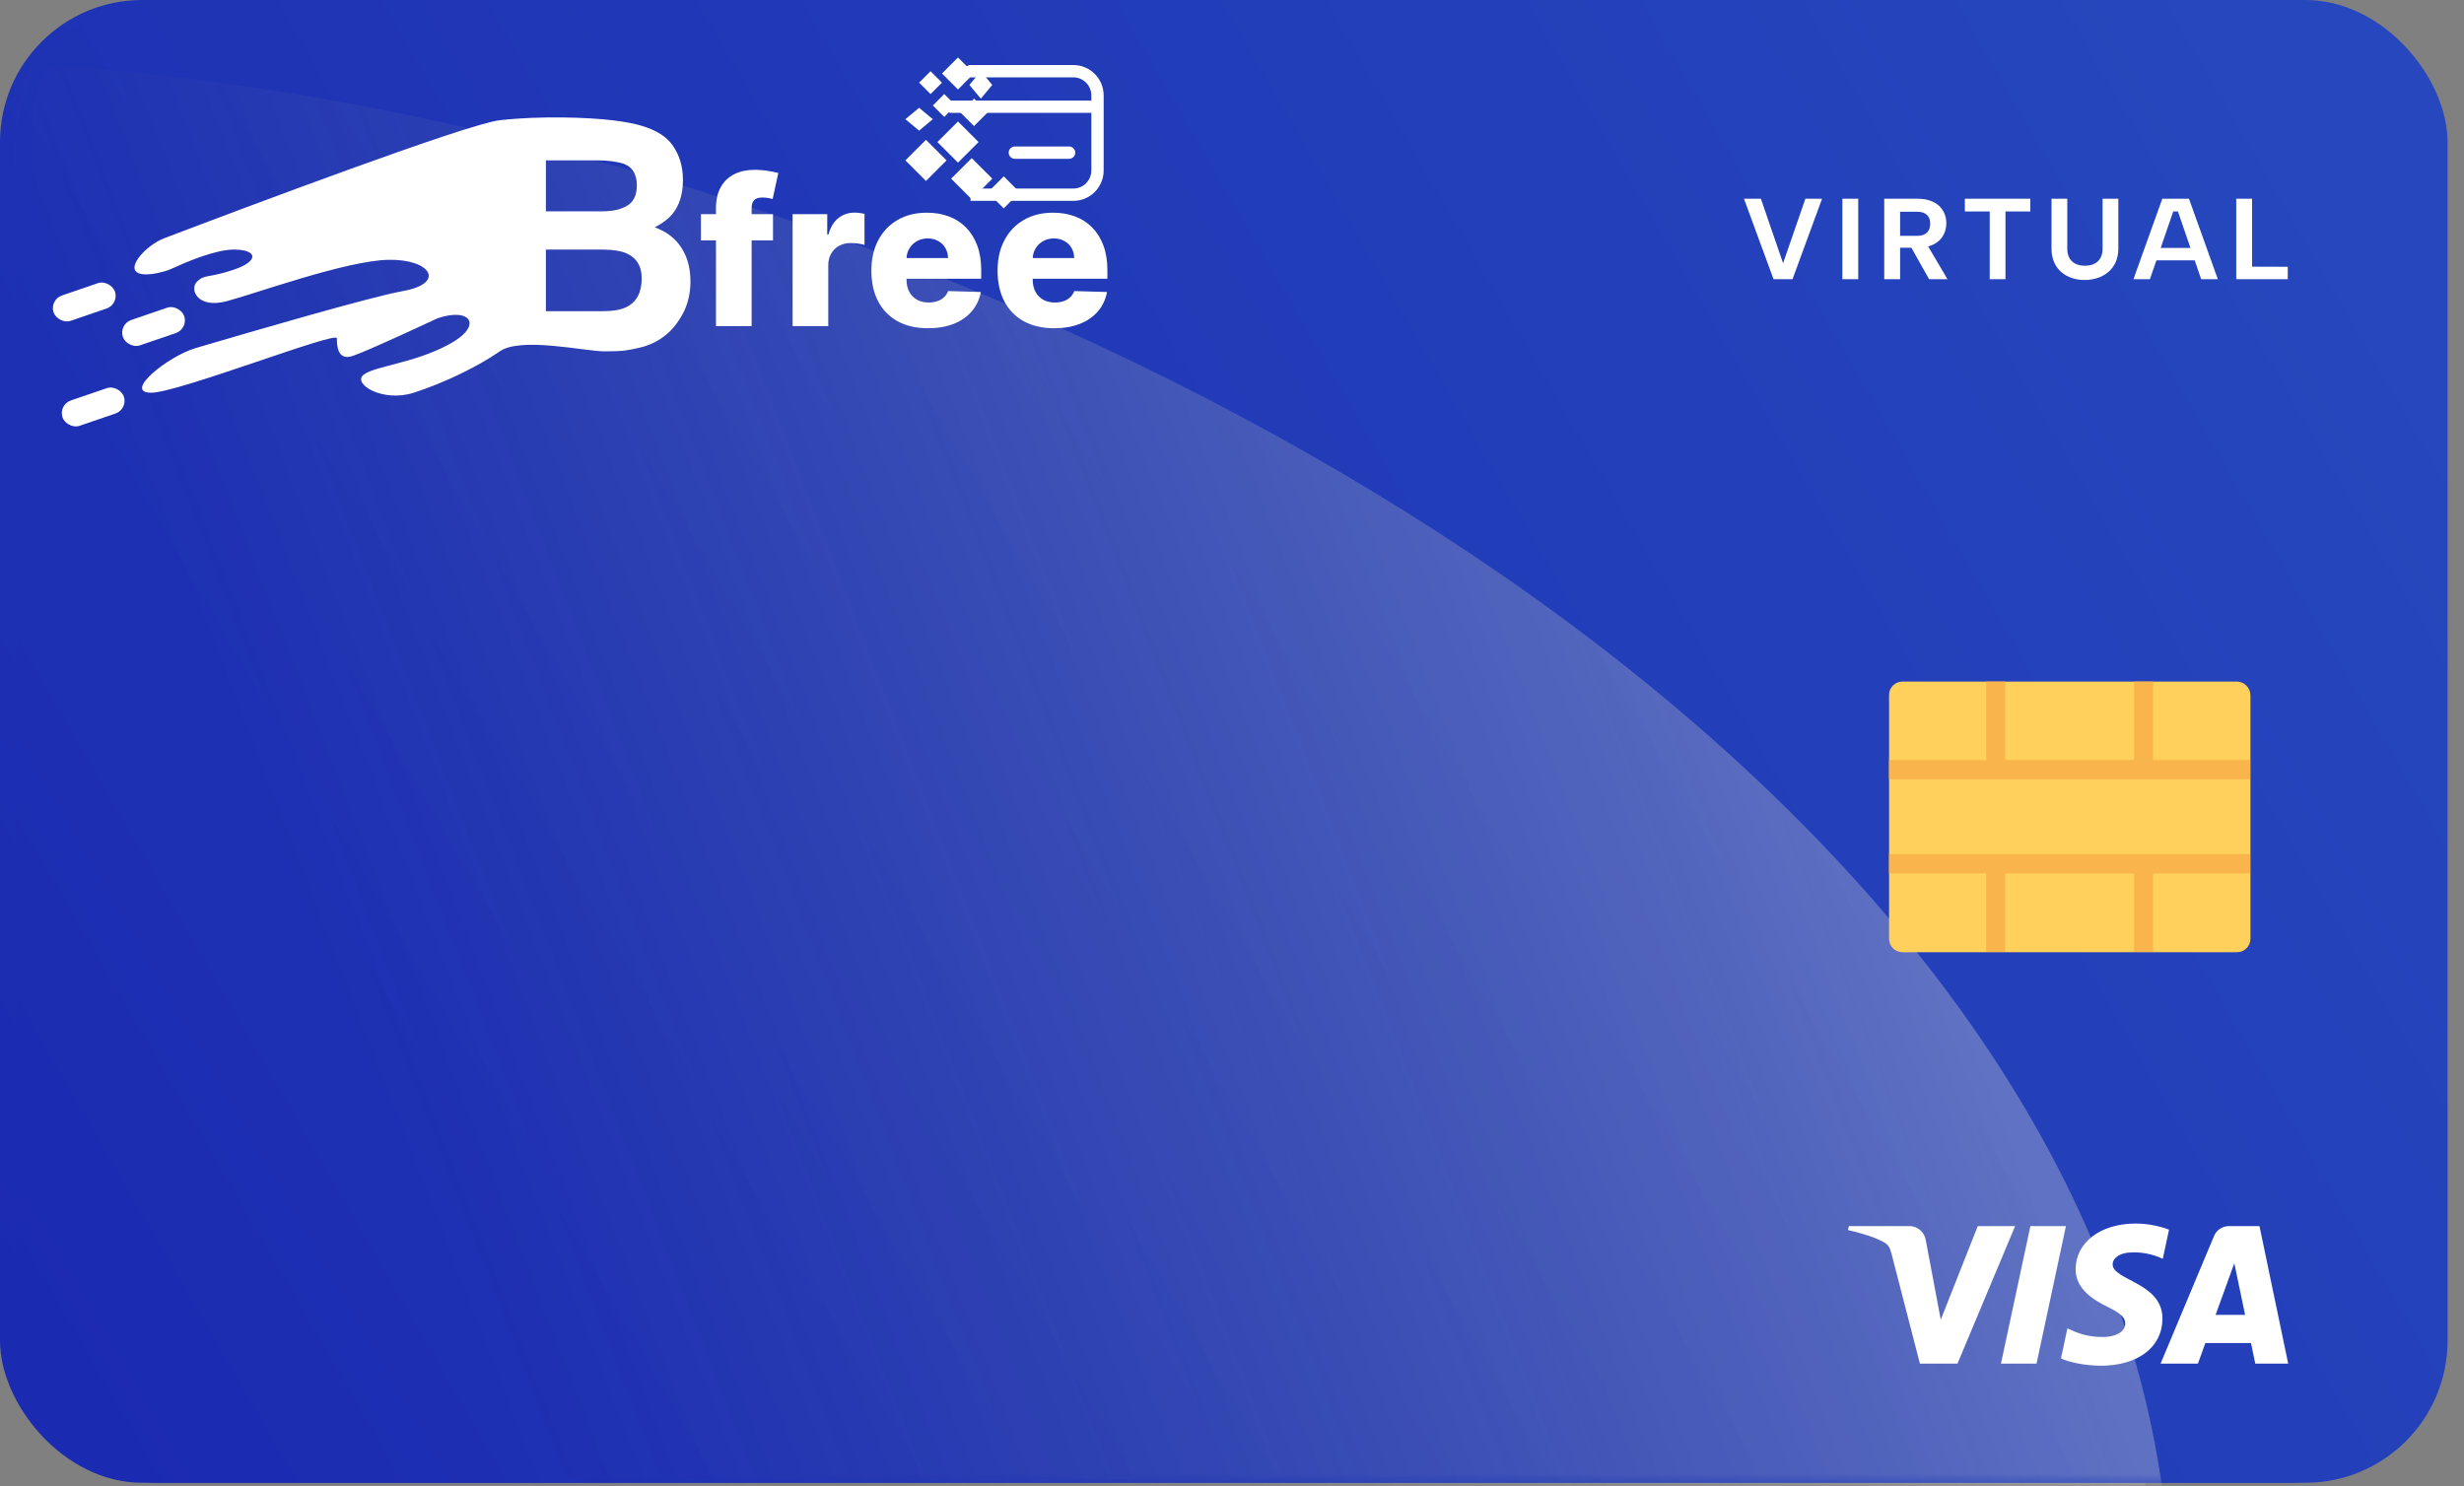 <svg width="300" height="181" viewBox="0 0 300 181" fill="none" xmlns="http://www.w3.org/2000/svg">
<rect x="0" y="0" width="300" height="181" fill="#808080" stroke="none"/>
<rect width="296" height="180.568" rx="17.315" fill="url(#paint0_linear_5085_13591)"/>
<mask id="mask0_5085_13591" style="mask-type:alpha" maskUnits="userSpaceOnUse" x="1" y="0" width="297" height="181">
<rect x="1.648" width="296" height="180.568" rx="17.315" fill="url(#paint1_linear_5085_13591)"/>
</mask>
<g mask="url(#mask0_5085_13591)">
<path d="M262.215 191.316C253.971 21.467 -143.447 -72.527 -112.939 96.499L-12.348 181.422C32.175 212.479 268.947 330.03 262.215 191.316Z" fill="url(#paint2_linear_5085_13591)" fill-opacity="0.34"/>
</g>
<rect x="2" width="296" height="180.568" rx="17.315" fill="url(#paint3_linear_5085_13591)"/>
<mask id="mask1_5085_13591" style="mask-type:alpha" maskUnits="userSpaceOnUse" x="3" y="0" width="297" height="181">
<rect x="3.648" width="296" height="180.568" rx="17.315" fill="url(#paint4_linear_5085_13591)"/>
</mask>
<g mask="url(#mask1_5085_13591)">
<path d="M264.215 191.316C255.971 21.467 -141.447 -72.527 -110.939 96.499L-10.348 181.422C34.175 212.479 270.947 330.03 264.215 191.316Z" fill="url(#paint5_linear_5085_13591)" fill-opacity="0.34"/>
<path d="M272.331 83H231.634C230.746 83 230 83.71 230 84.634V114.322C230 115.21 230.71 115.956 231.634 115.956H272.366C273.254 115.956 274 115.245 274 114.322V84.634C273.964 83.746 273.254 83 272.331 83Z" fill="#FFD05B"/>
<path d="M262.139 92.553V83H259.831V92.553H244.134V83H241.826V92.553H230V94.897H273.964V92.553H262.139Z" fill="#F9B54C"/>
<path d="M230 106.359H241.826V115.912H244.134V106.359H259.831V115.912H262.139V106.359H273.964V104.016H230V106.359Z" fill="#F9B54C"/>
</g>
<path d="M245.348 149.308L238.331 166.053H233.754L230.301 152.688C230.091 151.866 229.91 151.564 229.272 151.218C228.231 150.653 226.512 150.124 225 149.793L225.103 149.308H232.472C232.953 149.308 233.419 149.48 233.785 149.793C234.151 150.105 234.394 150.539 234.468 151.015L236.293 160.706L240.799 149.308H245.348ZM263.286 160.587C263.304 156.166 257.176 155.923 257.219 153.948C257.232 153.347 257.804 152.708 259.054 152.545C260.52 152.406 261.996 152.665 263.326 153.296L264.085 149.744C262.79 149.257 261.418 149.005 260.034 149C255.754 149 252.741 151.279 252.714 154.538C252.688 156.948 254.865 158.291 256.506 159.095C258.194 159.915 258.762 160.442 258.753 161.175C258.741 162.3 257.408 162.794 256.162 162.814C253.985 162.848 252.723 162.227 251.714 161.758L250.93 165.426C251.942 165.89 253.809 166.297 255.745 166.315C260.293 166.315 263.27 164.067 263.286 160.587ZM274.587 166.053H278.593L275.099 149.308H271.401C271.006 149.305 270.618 149.42 270.29 149.639C269.961 149.858 269.705 150.171 269.556 150.537L263.06 166.053H267.607L268.511 163.551H274.067L274.587 166.053ZM269.757 160.12L272.035 153.832L273.348 160.12H269.757ZM251.535 149.308L247.956 166.053H243.624L247.208 149.308H251.535Z" fill="white"/>
<path d="M219.812 24.2H221.842L218.244 34H215.934L212.336 24.2H214.394L217.096 32.054L219.812 24.2ZM224.314 24.2H226.246V34H224.314V24.2ZM233.472 24.2C235.824 24.2 236.972 25.558 236.972 27.196C236.972 28.372 236.328 29.59 234.76 30.01L237.112 34H234.872L232.716 30.164H231.344V34H229.412V24.2H233.472ZM235.012 27.238C235.012 26.356 234.508 25.782 233.402 25.782H231.344V28.722H233.402C234.508 28.722 235.012 28.134 235.012 27.238ZM239.23 24.2H247.196V25.754H244.172V34H242.254V25.754H239.23V24.2ZM249.78 24.2H251.698V30.29C251.698 31.676 252.58 32.362 253.84 32.362C255.114 32.362 255.996 31.676 255.996 30.29V24.2H257.914V30.276C257.914 32.852 255.94 34.098 253.812 34.098C251.67 34.098 249.78 32.852 249.78 30.276V24.2ZM259.753 34L263.267 24.2H266.515L270.029 34H267.999L267.215 31.704H262.553L261.755 34H259.753ZM265.171 25.754H264.597L263.071 30.192H266.697L265.171 25.754ZM274.201 24.2V32.474L278.541 32.488V34H272.269V24.2H274.201Z" fill="white"/>
<path d="M94.115 26.078V29.274H85.343V26.078H94.115ZM87.172 39.715V25.386C87.172 24.332 87.371 23.459 87.767 22.767C88.164 22.069 88.714 21.548 89.418 21.204C90.123 20.855 90.936 20.681 91.86 20.681C92.463 20.681 93.032 20.728 93.564 20.823C94.103 20.912 94.502 20.991 94.763 21.062L94.07 24.241C93.91 24.188 93.715 24.143 93.484 24.108C93.26 24.072 93.046 24.054 92.845 24.054C92.336 24.054 91.987 24.167 91.798 24.392C91.608 24.617 91.513 24.924 91.513 25.315V39.715H87.172ZM96.503 39.715V26.078H100.72V28.564H100.862C101.111 27.665 101.516 26.996 102.078 26.558C102.641 26.114 103.295 25.892 104.041 25.892C104.242 25.892 104.449 25.907 104.662 25.936C104.875 25.96 105.073 25.999 105.257 26.052V29.825C105.05 29.754 104.777 29.698 104.44 29.656C104.109 29.615 103.813 29.594 103.552 29.594C103.037 29.594 102.573 29.709 102.158 29.94C101.75 30.165 101.427 30.482 101.191 30.89C100.96 31.293 100.844 31.766 100.844 32.311V39.715H96.503ZM112.992 39.972C111.566 39.972 110.335 39.691 109.299 39.129C108.269 38.561 107.476 37.753 106.92 36.705C106.369 35.652 106.094 34.4 106.094 32.95C106.094 31.541 106.372 30.31 106.928 29.257C107.485 28.197 108.269 27.375 109.281 26.789C110.293 26.197 111.486 25.901 112.859 25.901C113.829 25.901 114.717 26.052 115.522 26.354C116.327 26.655 117.022 27.102 117.608 27.694C118.194 28.286 118.65 29.017 118.976 29.887C119.301 30.751 119.464 31.742 119.464 32.861V33.944H107.612V31.423H115.424C115.419 30.961 115.309 30.55 115.096 30.189C114.883 29.828 114.59 29.547 114.217 29.346C113.85 29.138 113.427 29.035 112.948 29.035C112.462 29.035 112.027 29.144 111.643 29.363C111.258 29.576 110.953 29.869 110.728 30.242C110.503 30.609 110.385 31.026 110.373 31.494V34.06C110.373 34.616 110.482 35.104 110.701 35.525C110.92 35.939 111.231 36.261 111.634 36.492C112.036 36.723 112.516 36.838 113.072 36.838C113.457 36.838 113.806 36.785 114.119 36.679C114.433 36.572 114.702 36.415 114.927 36.208C115.152 36.001 115.321 35.746 115.433 35.445L119.42 35.56C119.254 36.454 118.89 37.232 118.328 37.895C117.771 38.552 117.04 39.064 116.135 39.431C115.229 39.792 114.182 39.972 112.992 39.972ZM128.355 39.972C126.929 39.972 125.698 39.691 124.662 39.129C123.632 38.561 122.839 37.753 122.283 36.705C121.733 35.652 121.457 34.4 121.457 32.95C121.457 31.541 121.736 30.31 122.292 29.257C122.848 28.197 123.632 27.375 124.644 26.789C125.657 26.197 126.849 25.901 128.222 25.901C129.193 25.901 130.081 26.052 130.886 26.354C131.691 26.655 132.386 27.102 132.972 27.694C133.558 28.286 134.014 29.017 134.339 29.887C134.665 30.751 134.827 31.742 134.827 32.861V33.944H122.975V31.423H130.788C130.782 30.961 130.673 30.55 130.459 30.189C130.246 29.828 129.953 29.547 129.581 29.346C129.214 29.138 128.79 29.035 128.311 29.035C127.826 29.035 127.391 29.144 127.006 29.363C126.621 29.576 126.316 29.869 126.092 30.242C125.867 30.609 125.748 31.026 125.736 31.494V34.06C125.736 34.616 125.846 35.104 126.065 35.525C126.284 35.939 126.595 36.261 126.997 36.492C127.4 36.723 127.879 36.838 128.435 36.838C128.82 36.838 129.169 36.785 129.483 36.679C129.797 36.572 130.066 36.415 130.291 36.208C130.516 36.001 130.684 35.746 130.797 35.445L134.783 35.56C134.617 36.454 134.253 37.232 133.691 37.895C133.135 38.552 132.404 39.064 131.498 39.431C130.593 39.792 129.545 39.972 128.355 39.972Z" fill="white"/>
<path d="M66.463 19.527V25.733H73.375C74.609 25.733 75.609 25.504 76.372 25.045C77.149 24.574 77.537 23.747 77.537 22.563C77.537 21.252 77.028 20.386 76.009 19.966C75.131 19.673 74.011 19.527 72.649 19.527H66.463ZM66.463 30.392V37.896H73.375C74.609 37.896 75.57 37.731 76.258 37.4C77.505 36.789 78.129 35.618 78.129 33.886C78.129 32.422 77.524 31.417 76.315 30.869C75.64 30.564 74.692 30.405 73.47 30.392H66.463ZM74.52 14.639C77.594 14.996 80.413 15.689 81.852 17.636C82.717 18.833 83.15 20.265 83.15 21.933C83.15 23.651 82.717 25.033 81.852 26.076C81.368 26.662 80.655 27.197 79.713 27.68C81.152 28.202 82.234 29.03 82.959 30.163C83.697 31.296 84.067 32.671 84.067 34.287C84.067 35.955 83.647 37.451 82.806 38.775C82.272 39.653 81.603 40.392 80.802 40.99C79.898 41.677 78.829 42.148 77.594 42.403C76.372 42.657 76.009 42.785 73.604 42.785C71.198 42.785 63.433 40.99 60.85 42.785C58.267 44.58 54.185 46.6 50.377 47.824C46.569 49.048 42.897 46.736 44.257 45.648C45.617 44.56 50.241 44.288 54.593 41.976C58.946 39.664 57.314 37.352 53.233 38.775C53.233 38.775 44.687 42.785 42.897 43.361C41.107 43.936 41.015 42.112 41.015 41.192C41.015 40.272 21.68 47.824 18.415 47.824V47.824C14.912 47.824 20.456 43.38 23.816 42.389C31.436 40.141 45.257 36.126 49.039 35.448C54.344 34.497 52.44 31.525 47.271 31.639C42.103 31.754 31.256 35.709 27.624 36.674C23.992 37.64 23.04 35.207 23.992 34.287C24.944 33.367 25.352 33.897 28.48 32.836C31.608 31.776 31.336 30.392 28.48 30.392C26.236 30.392 22.707 31.901 21.298 32.548C20.888 32.736 20.472 32.914 20.039 33.039C18.893 33.371 17.998 33.471 17.34 33.386C14.866 33.063 17.662 29.898 19.995 29.011C29.885 25.251 56.895 15.082 60.85 14.639C65.706 14.094 71.446 14.281 74.52 14.639Z" fill="white"/>
<rect x="6" y="36.508" width="7.888" height="3.264" rx="1.632" transform="rotate(-18.895 6 36.508)" fill="white"/>
<rect x="14.434" y="39.496" width="7.888" height="3.264" rx="1.632" transform="rotate(-18.895 14.434 39.496)" fill="white"/>
<rect x="7.086" y="49.293" width="7.888" height="3.264" rx="1.632" transform="rotate(-18.895 7.086 49.293)" fill="white"/>
<path d="M118.163 7.922C117.749 7.922 117.413 8.258 117.413 8.672C117.413 9.086 117.749 9.422 118.163 9.422V7.922ZM132.682 13.748C133.096 13.748 133.432 13.412 133.432 12.998C133.432 12.584 133.096 12.248 132.682 12.248L132.682 13.748ZM115.805 12.248C115.39 12.248 115.055 12.584 115.055 12.998C115.055 13.412 115.39 13.748 115.805 13.748L115.805 12.248ZM130.166 19.34C130.58 19.34 130.916 19.005 130.916 18.59C130.916 18.176 130.58 17.84 130.166 17.84L130.166 19.34ZM123.562 17.84C123.148 17.84 122.812 18.176 122.812 18.59C122.812 19.005 123.148 19.34 123.562 19.34L123.562 17.84ZM118.163 9.422H130.69V7.922H118.163V9.422ZM132.875 11.626V20.753H134.375V11.626H132.875ZM130.69 22.958H118.163V24.458H130.69V22.958ZM132.875 20.753C132.875 21.976 131.892 22.958 130.69 22.958V24.458C132.73 24.458 134.375 22.795 134.375 20.753H132.875ZM130.69 9.422C131.892 9.422 132.875 10.404 132.875 11.626H134.375C134.375 9.585 132.73 7.922 130.69 7.922V9.422ZM132.682 12.248L115.805 12.248L115.805 13.748L132.682 13.748L132.682 12.248ZM130.166 17.84L123.562 17.84L123.562 19.34L130.166 19.34L130.166 17.84Z" fill="white"/>
<path d="M117.448 13.682L118.589 12.542L119.729 13.682L118.589 14.823L117.448 13.682Z" fill="white" stroke="white" stroke-width="0.75"/>
<path d="M120.788 23.426L122.207 22.007L123.626 23.426L122.207 24.845L120.788 23.426Z" fill="white" stroke="white" stroke-width="0.75"/>
<path d="M118.515 10.342L119.42 9.258L120.324 10.342L119.42 11.428L118.515 10.342Z" fill="white" stroke="white" stroke-width="0.75"/>
<path d="M114.105 12.845L114.966 11.983L115.828 12.845L114.966 13.707L114.105 12.845Z" fill="white" stroke="white" stroke-width="0.75"/>
<path d="M112.437 10.064L113.298 9.202L114.16 10.064L113.298 10.926L112.437 10.064Z" fill="white" stroke="white" stroke-width="0.75"/>
<path d="M110.82 14.517L111.905 13.613L112.99 14.517L111.905 15.421L110.82 14.517Z" fill="white" stroke="white" stroke-width="0.75"/>
<path d="M115.218 8.949L116.637 7.53L118.055 8.949L116.637 10.368L115.218 8.949Z" fill="white" stroke="white" stroke-width="0.75"/>
<path d="M114.663 17.299L116.639 15.323L118.615 17.299L116.639 19.275L114.663 17.299Z" fill="white" stroke="white" stroke-width="0.75"/>
<path d="M116.335 21.76L118.311 19.784L120.286 21.76L118.311 23.736L116.335 21.76Z" fill="white" stroke="white" stroke-width="0.75"/>
<path d="M110.765 19.529L112.74 17.554L114.716 19.529L112.74 21.505L110.765 19.529Z" fill="white" stroke="white" stroke-width="0.75"/>
<defs>
<linearGradient id="paint0_linear_5085_13591" x1="277.036" y1="15.666" x2="7.7086e-07" y2="176.446" gradientUnits="userSpaceOnUse">
<stop stop-color="#2647BD"/>
<stop offset="1" stop-color="#1B2AB1"/>
</linearGradient>
<linearGradient id="paint1_linear_5085_13591" x1="278.685" y1="15.666" x2="1.648" y2="176.446" gradientUnits="userSpaceOnUse">
<stop stop-color="#161616"/>
<stop offset="1" stop-color="#242424"/>
</linearGradient>
<linearGradient id="paint2_linear_5085_13591" x1="223.462" y1="84.956" x2="4.12" y2="169.851" gradientUnits="userSpaceOnUse">
<stop stop-color="#D5D5D5"/>
<stop offset="0.789" stop-color="#818181" stop-opacity="0"/>
</linearGradient>
<linearGradient id="paint3_linear_5085_13591" x1="279.036" y1="15.666" x2="2" y2="176.446" gradientUnits="userSpaceOnUse">
<stop stop-color="#2647BD"/>
<stop offset="1" stop-color="#1B2AB1"/>
</linearGradient>
<linearGradient id="paint4_linear_5085_13591" x1="280.685" y1="15.666" x2="3.648" y2="176.446" gradientUnits="userSpaceOnUse">
<stop stop-color="#161616"/>
<stop offset="1" stop-color="#242424"/>
</linearGradient>
<linearGradient id="paint5_linear_5085_13591" x1="225.462" y1="84.956" x2="6.12" y2="169.851" gradientUnits="userSpaceOnUse">
<stop stop-color="#D5D5D5"/>
<stop offset="0.789" stop-color="#818181" stop-opacity="0"/>
</linearGradient>
</defs>
</svg>
